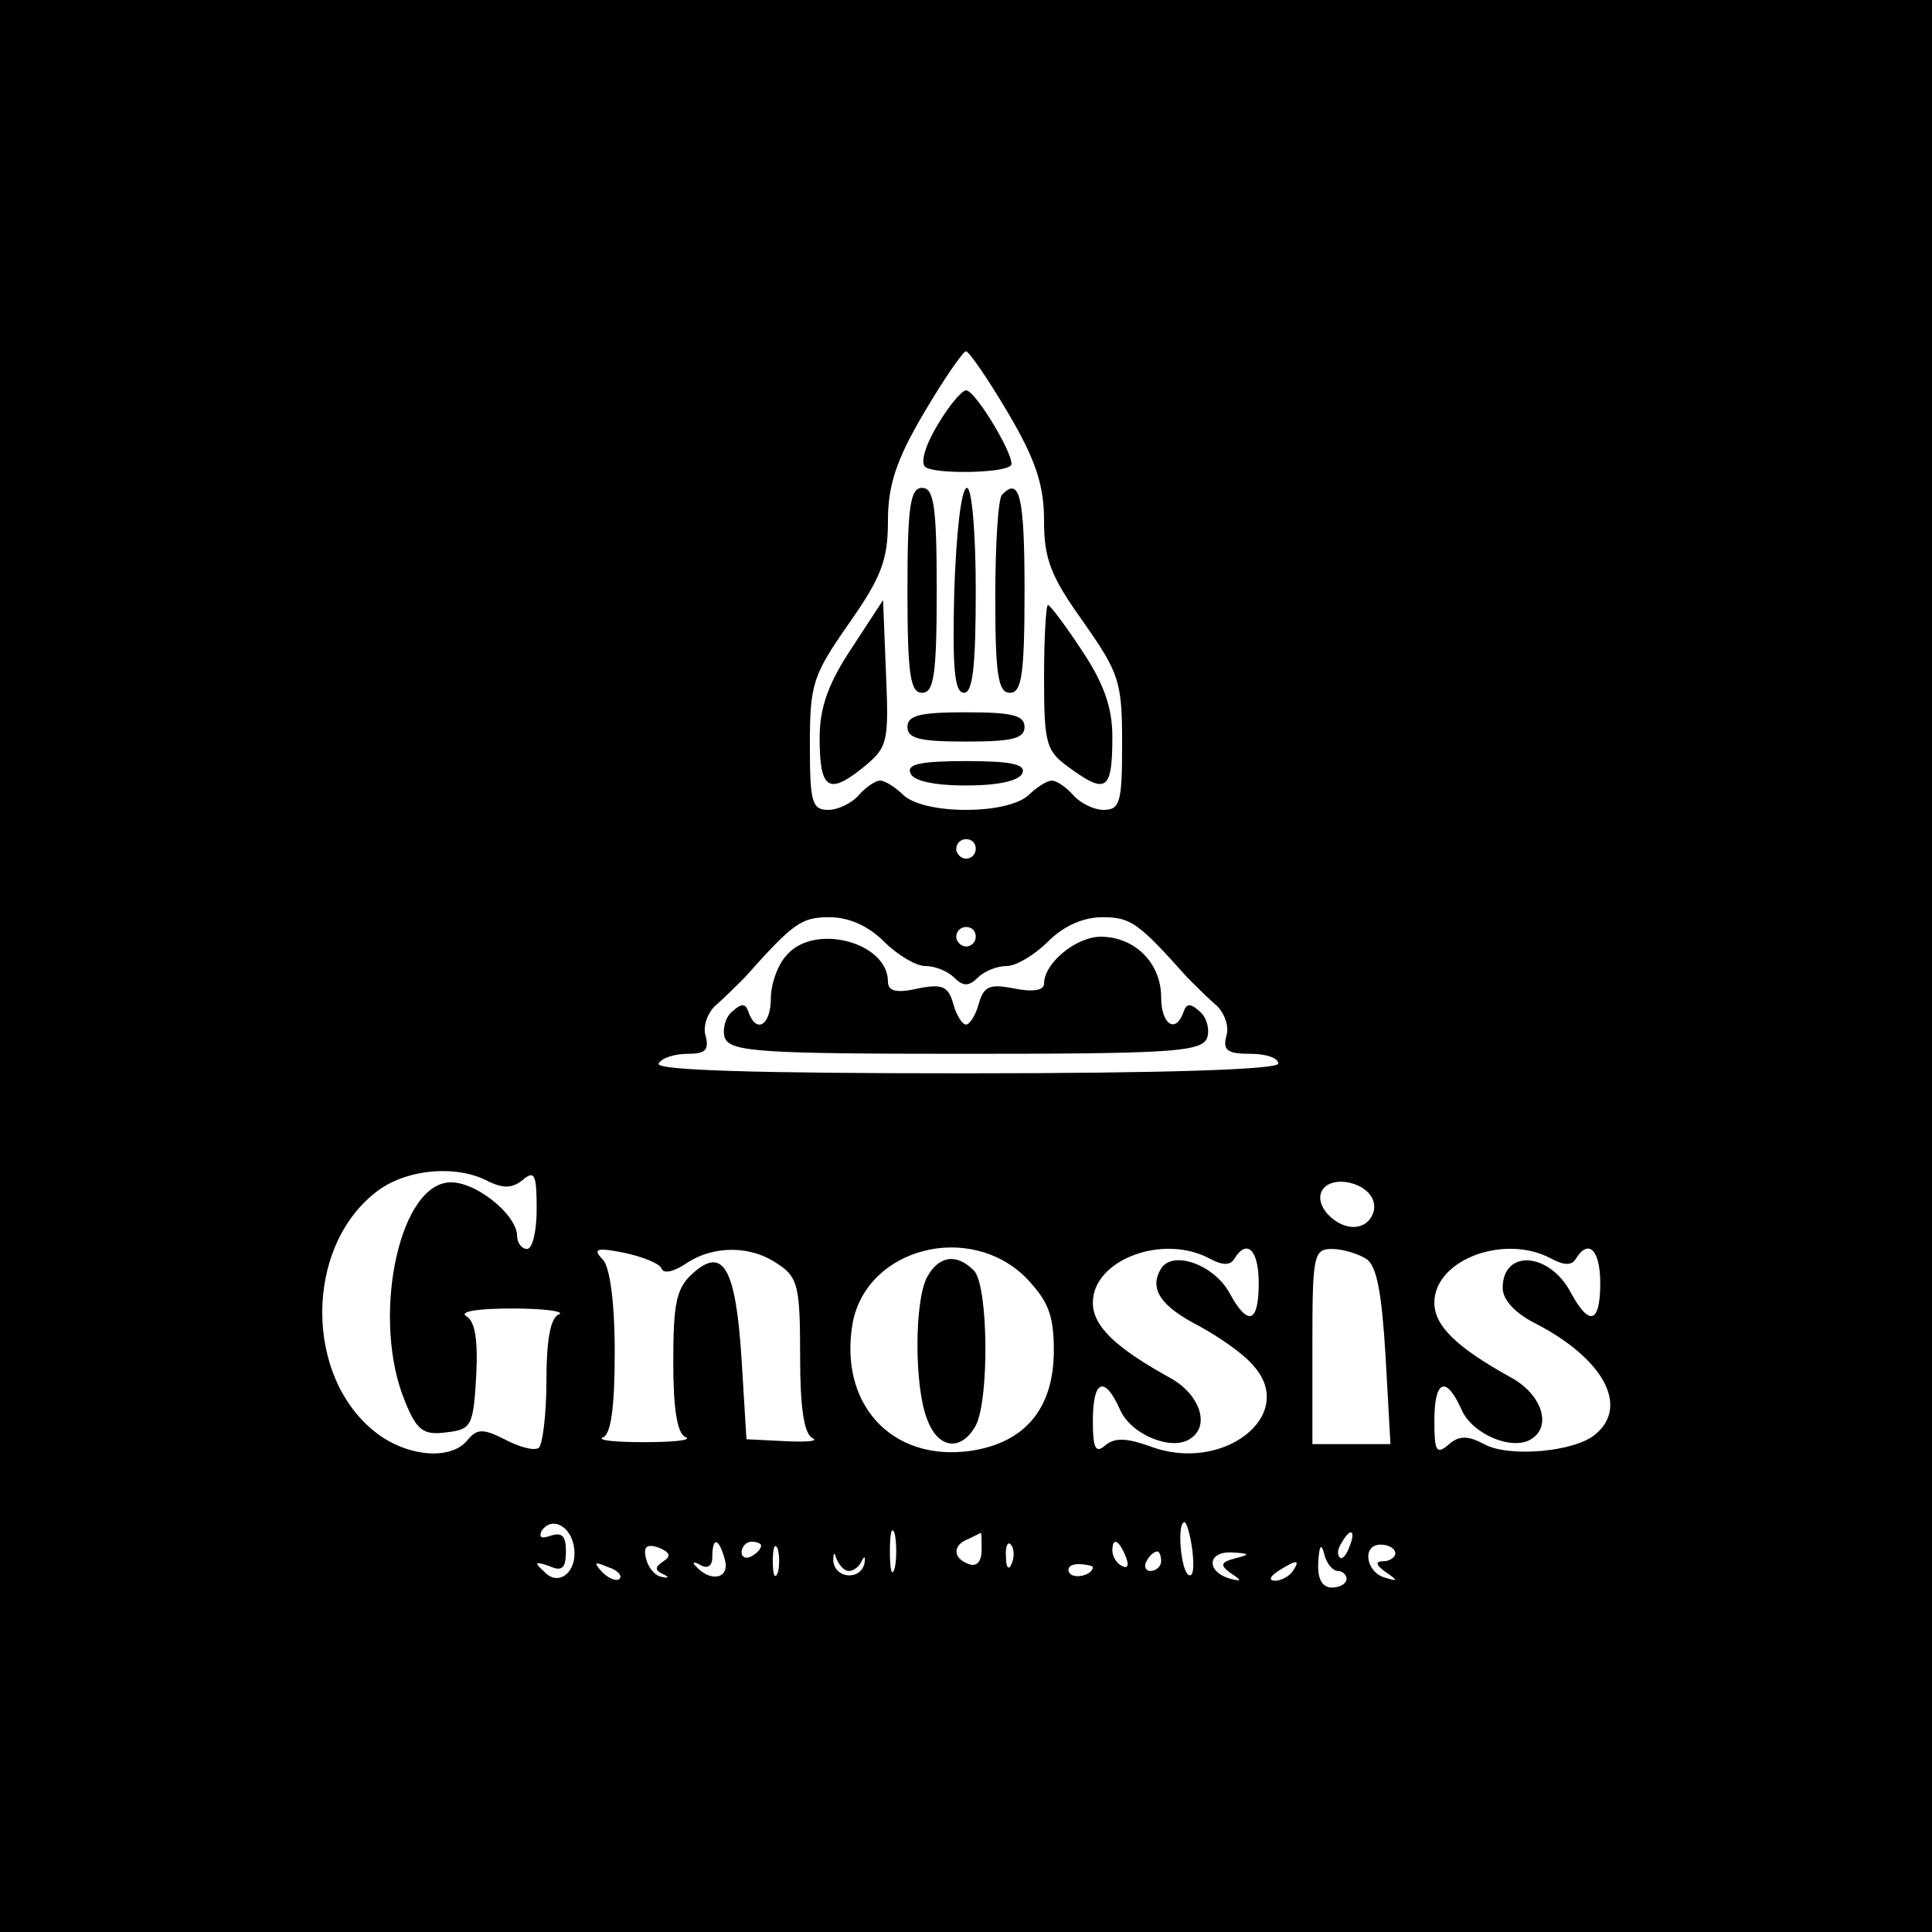 <?xml version="1.0" standalone="no"?>
<!DOCTYPE svg PUBLIC "-//W3C//DTD SVG 20010904//EN"
 "http://www.w3.org/TR/2001/REC-SVG-20010904/DTD/svg10.dtd">
<svg version="1.0" xmlns="http://www.w3.org/2000/svg"
 width="198pt" height="198pt" viewBox="0 0 198 198"
 preserveAspectRatio="xMidYMid meet">

<g transform="translate(0,198) scale(0.1,-0.1)"
fill="#000000" stroke="none">
<path d="M0 990 l0 -990 990 0 990 0 0 990 0 990 -990 0 -990 0 0 -990z m1033
567 c29 -49 37 -75 37 -111 0 -39 7 -57 40 -103 37 -53 40 -61 40 -125 0 -60
-2 -68 -19 -68 -10 0 -24 7 -31 15 -7 8 -17 15 -22 15 -5 0 -16 -7 -24 -15
-10 -9 -34 -15 -64 -15 -30 0 -54 6 -64 15 -8 8 -19 15 -24 15 -5 0 -15 -7
-22 -15 -7 -8 -21 -15 -31 -15 -17 0 -19 8 -19 67 0 62 3 71 40 124 33 47 40
65 40 105 0 36 8 62 37 111 20 34 40 63 43 63 3 0 23 -29 43 -63z m-33 -447
c0 -5 -4 -10 -10 -10 -5 0 -10 5 -10 10 0 6 5 10 10 10 6 0 10 -4 10 -10z
m-94 -95 c14 -14 33 -25 42 -25 10 0 23 -5 30 -12 9 -9 15 -9 24 0 7 7 20 12
30 12 9 0 28 11 42 25 16 16 36 25 56 25 29 0 37 -6 87 -62 7 -7 19 -19 28
-27 9 -7 15 -22 12 -32 -4 -15 0 -19 24 -19 16 0 29 -4 29 -10 0 -6 -114 -10
-321 -10 -211 0 -318 3 -314 10 3 6 17 10 30 10 18 0 22 4 18 19 -3 10 3 25
12 32 9 8 21 20 28 27 50 56 58 62 87 62 20 0 40 -9 56 -25z m94 5 c0 -5 -4
-10 -10 -10 -5 0 -10 5 -10 10 0 6 5 10 10 10 6 0 10 -4 10 -10z m-499 -251
c15 -7 24 -7 35 2 12 10 14 5 14 -30 0 -22 -4 -41 -10 -41 -5 0 -10 6 -10 13
0 23 -46 59 -72 55 -51 -7 -77 -142 -43 -224 12 -30 19 -35 42 -32 26 3 28 6
31 57 2 37 -1 57 -10 62 -8 5 12 8 47 8 33 0 54 -3 48 -6 -9 -3 -13 -27 -13
-68 0 -35 -4 -66 -8 -69 -5 -3 -20 1 -35 9 -22 11 -28 11 -38 -1 -17 -21 -62
-17 -94 8 -73 57 -73 189 0 246 30 24 83 29 116 11z m907 -22 c2 -9 -4 -20
-13 -23 -20 -8 -50 19 -40 36 10 17 49 8 53 -13z m-730 -67 c2 -6 13 -3 25 5
28 19 67 19 95 -1 20 -13 22 -24 22 -94 0 -53 4 -80 13 -84 6 -3 -6 -4 -28 -3
l-40 2 -5 82 c-6 94 -19 116 -50 88 -17 -15 -20 -31 -20 -91 0 -48 4 -74 13
-77 6 -3 -13 -5 -43 -5 -30 0 -49 2 -42 5 8 3 12 30 12 87 0 52 -5 87 -12 95
-11 11 -7 13 22 7 19 -4 36 -11 38 -16z m373 -9 c23 -24 29 -38 29 -75 0 -60
-30 -95 -86 -103 -81 -11 -135 49 -120 132 15 76 119 103 177 46z m189 19 c13
-7 21 -7 25 0 13 21 25 9 25 -25 0 -41 -11 -45 -30 -10 -16 29 -58 44 -70 25
-13 -21 0 -39 39 -59 20 -11 45 -28 55 -40 47 -51 -31 -112 -106 -83 -23 8
-35 9 -45 1 -10 -9 -13 -4 -13 25 0 42 12 47 28 11 11 -25 52 -42 71 -30 22
13 11 46 -20 63 -56 31 -79 53 -79 77 0 44 72 71 120 45z m160 0 c11 -7 16
-34 20 -100 l5 -90 -40 0 -40 0 0 100 c0 93 1 100 20 100 11 0 27 -5 35 -10z
m190 0 c13 -7 21 -7 25 0 13 21 25 9 25 -25 0 -41 -11 -45 -30 -10 -22 42 -70
45 -70 5 0 -12 13 -26 33 -36 70 -36 97 -85 62 -114 -21 -18 -89 -24 -114 -10
-17 9 -26 9 -37 -1 -12 -10 -14 -6 -14 25 0 42 12 47 28 11 11 -25 52 -42 71
-30 22 13 11 46 -20 63 -56 31 -79 53 -79 77 0 44 72 71 120 45z m-1002 -294
c5 -26 -15 -43 -30 -27 -11 10 -10 11 5 6 13 -6 17 -2 17 15 0 16 -4 20 -16
16 -9 -3 -12 -2 -9 5 10 15 29 6 33 -15z m329 -23 c-3 -10 -5 -2 -5 17 0 19 2
27 5 18 2 -10 2 -26 0 -35z m305 18 c2 -17 1 -28 -4 -25 -8 5 -12 54 -4 54 2
0 6 -13 8 -29z m-216 0 c0 -11 -5 -17 -13 -14 -17 6 -17 20 0 26 6 3 12 6 12
6 1 1 1 -7 1 -18z m377 4 c-3 -9 -8 -14 -10 -11 -3 3 -2 9 2 15 9 16 15 13 8
-4z m-703 -15 c-9 -6 -9 -9 -1 -13 7 -3 7 -5 -1 -3 -7 1 -14 10 -16 19 -3 12
1 15 13 11 12 -5 13 -9 5 -14z m63 1 c5 -19 -15 -23 -30 -6 -4 4 -2 5 5 1 7
-4 12 -1 12 8 0 22 7 20 13 -3z m37 15 c0 -3 -4 -8 -10 -11 -5 -3 -10 -1 -10
4 0 6 5 11 10 11 6 0 10 -2 10 -4z m17 -28 c-3 -7 -5 -2 -5 12 0 14 2 19 5 13
2 -7 2 -19 0 -25z m73 2 c5 0 11 5 13 10 3 6 4 5 3 -2 -4 -18 -30 -16 -32 2 0
9 1 10 3 3 3 -7 8 -13 13 -13z m167 8 c-3 -8 -6 -5 -6 6 -1 11 2 17 5 13 3 -3
4 -12 1 -19z m117 6 c3 -8 2 -12 -4 -9 -6 3 -10 10 -10 16 0 14 7 11 14 -7z
m217 -14 c5 0 9 -4 9 -8 0 -5 -7 -9 -15 -9 -10 0 -15 9 -14 26 1 17 3 20 6 9
2 -10 9 -18 14 -18z m59 18 c0 -4 -6 -8 -12 -8 -9 0 -8 -4 2 -11 13 -9 13 -10
0 -6 -20 5 -25 34 -5 34 8 0 15 -4 15 -9z m-240 -8 c0 -5 -5 -10 -11 -10 -5 0
-7 5 -4 10 3 6 8 10 11 10 2 0 4 -4 4 -10z m76 3 c-15 -4 -16 -7 -5 -15 12 -8
12 -9 0 -6 -25 7 -24 28 1 27 19 -1 20 -2 4 -6z m-631 -21 c-3 -3 -11 0 -18 7
-9 10 -8 11 6 5 10 -3 15 -9 12 -12z m485 12 c0 -8 -19 -13 -24 -6 -3 5 1 9 9
9 8 0 15 -2 15 -3z m205 -4 c-3 -5 -12 -10 -18 -10 -7 0 -6 4 3 10 19 12 23
12 15 0z"/>
<path d="M960 1543 c-13 -22 -17 -39 -11 -42 11 -7 80 -6 87 2 6 6 -36 77 -46
77 -4 0 -18 -16 -30 -37z"/>
<path d="M930 1375 c0 -87 3 -105 15 -105 12 0 15 18 15 105 0 87 -3 105 -15
105 -12 0 -15 -18 -15 -105z"/>
<path d="M978 1375 c-2 -79 0 -105 10 -105 9 0 12 28 12 105 0 59 -4 105 -9
105 -6 0 -11 -47 -13 -105z"/>
<path d="M1027 1473 c-4 -3 -7 -51 -7 -105 0 -80 3 -98 15 -98 12 0 15 18 15
105 0 96 -5 117 -23 98z"/>
<path d="M873 1316 c-24 -36 -33 -61 -33 -92 0 -53 9 -59 44 -31 26 21 27 26
24 97 l-3 75 -32 -49z"/>
<path d="M1070 1286 c0 -71 2 -76 29 -95 35 -25 41 -20 41 34 0 30 -9 55 -31
88 -17 26 -33 47 -35 47 -2 0 -4 -33 -4 -74z"/>
<path d="M930 1235 c0 -12 13 -15 60 -15 47 0 60 3 60 15 0 12 -13 15 -60 15
-47 0 -60 -3 -60 -15z"/>
<path d="M933 1188 c2 -8 23 -13 57 -13 34 0 55 5 58 13 3 9 -13 12 -58 12
-45 0 -61 -3 -57 -12z"/>
<path d="M807 1002 c-10 -10 -17 -31 -17 -45 0 -28 -15 -37 -23 -14 -3 9 -7 9
-17 0 -7 -6 -10 -19 -7 -27 6 -14 38 -16 247 -16 209 0 241 2 247 16 3 8 0 21
-7 27 -10 9 -14 9 -17 0 -8 -23 -23 -13 -23 15 0 35 -27 62 -62 62 -25 0 -58
-27 -58 -48 0 -7 -11 -9 -31 -5 -25 5 -31 2 -36 -16 -3 -11 -9 -21 -13 -21 -4
0 -10 10 -13 21 -5 18 -11 21 -36 16 -22 -5 -31 -3 -31 7 0 40 -74 60 -103 28z"/>
<path d="M950 671 c-13 -25 -13 -112 0 -145 11 -31 35 -34 50 -7 14 27 13 144
-2 159 -18 18 -36 15 -48 -7z"/>
</g>
</svg>
